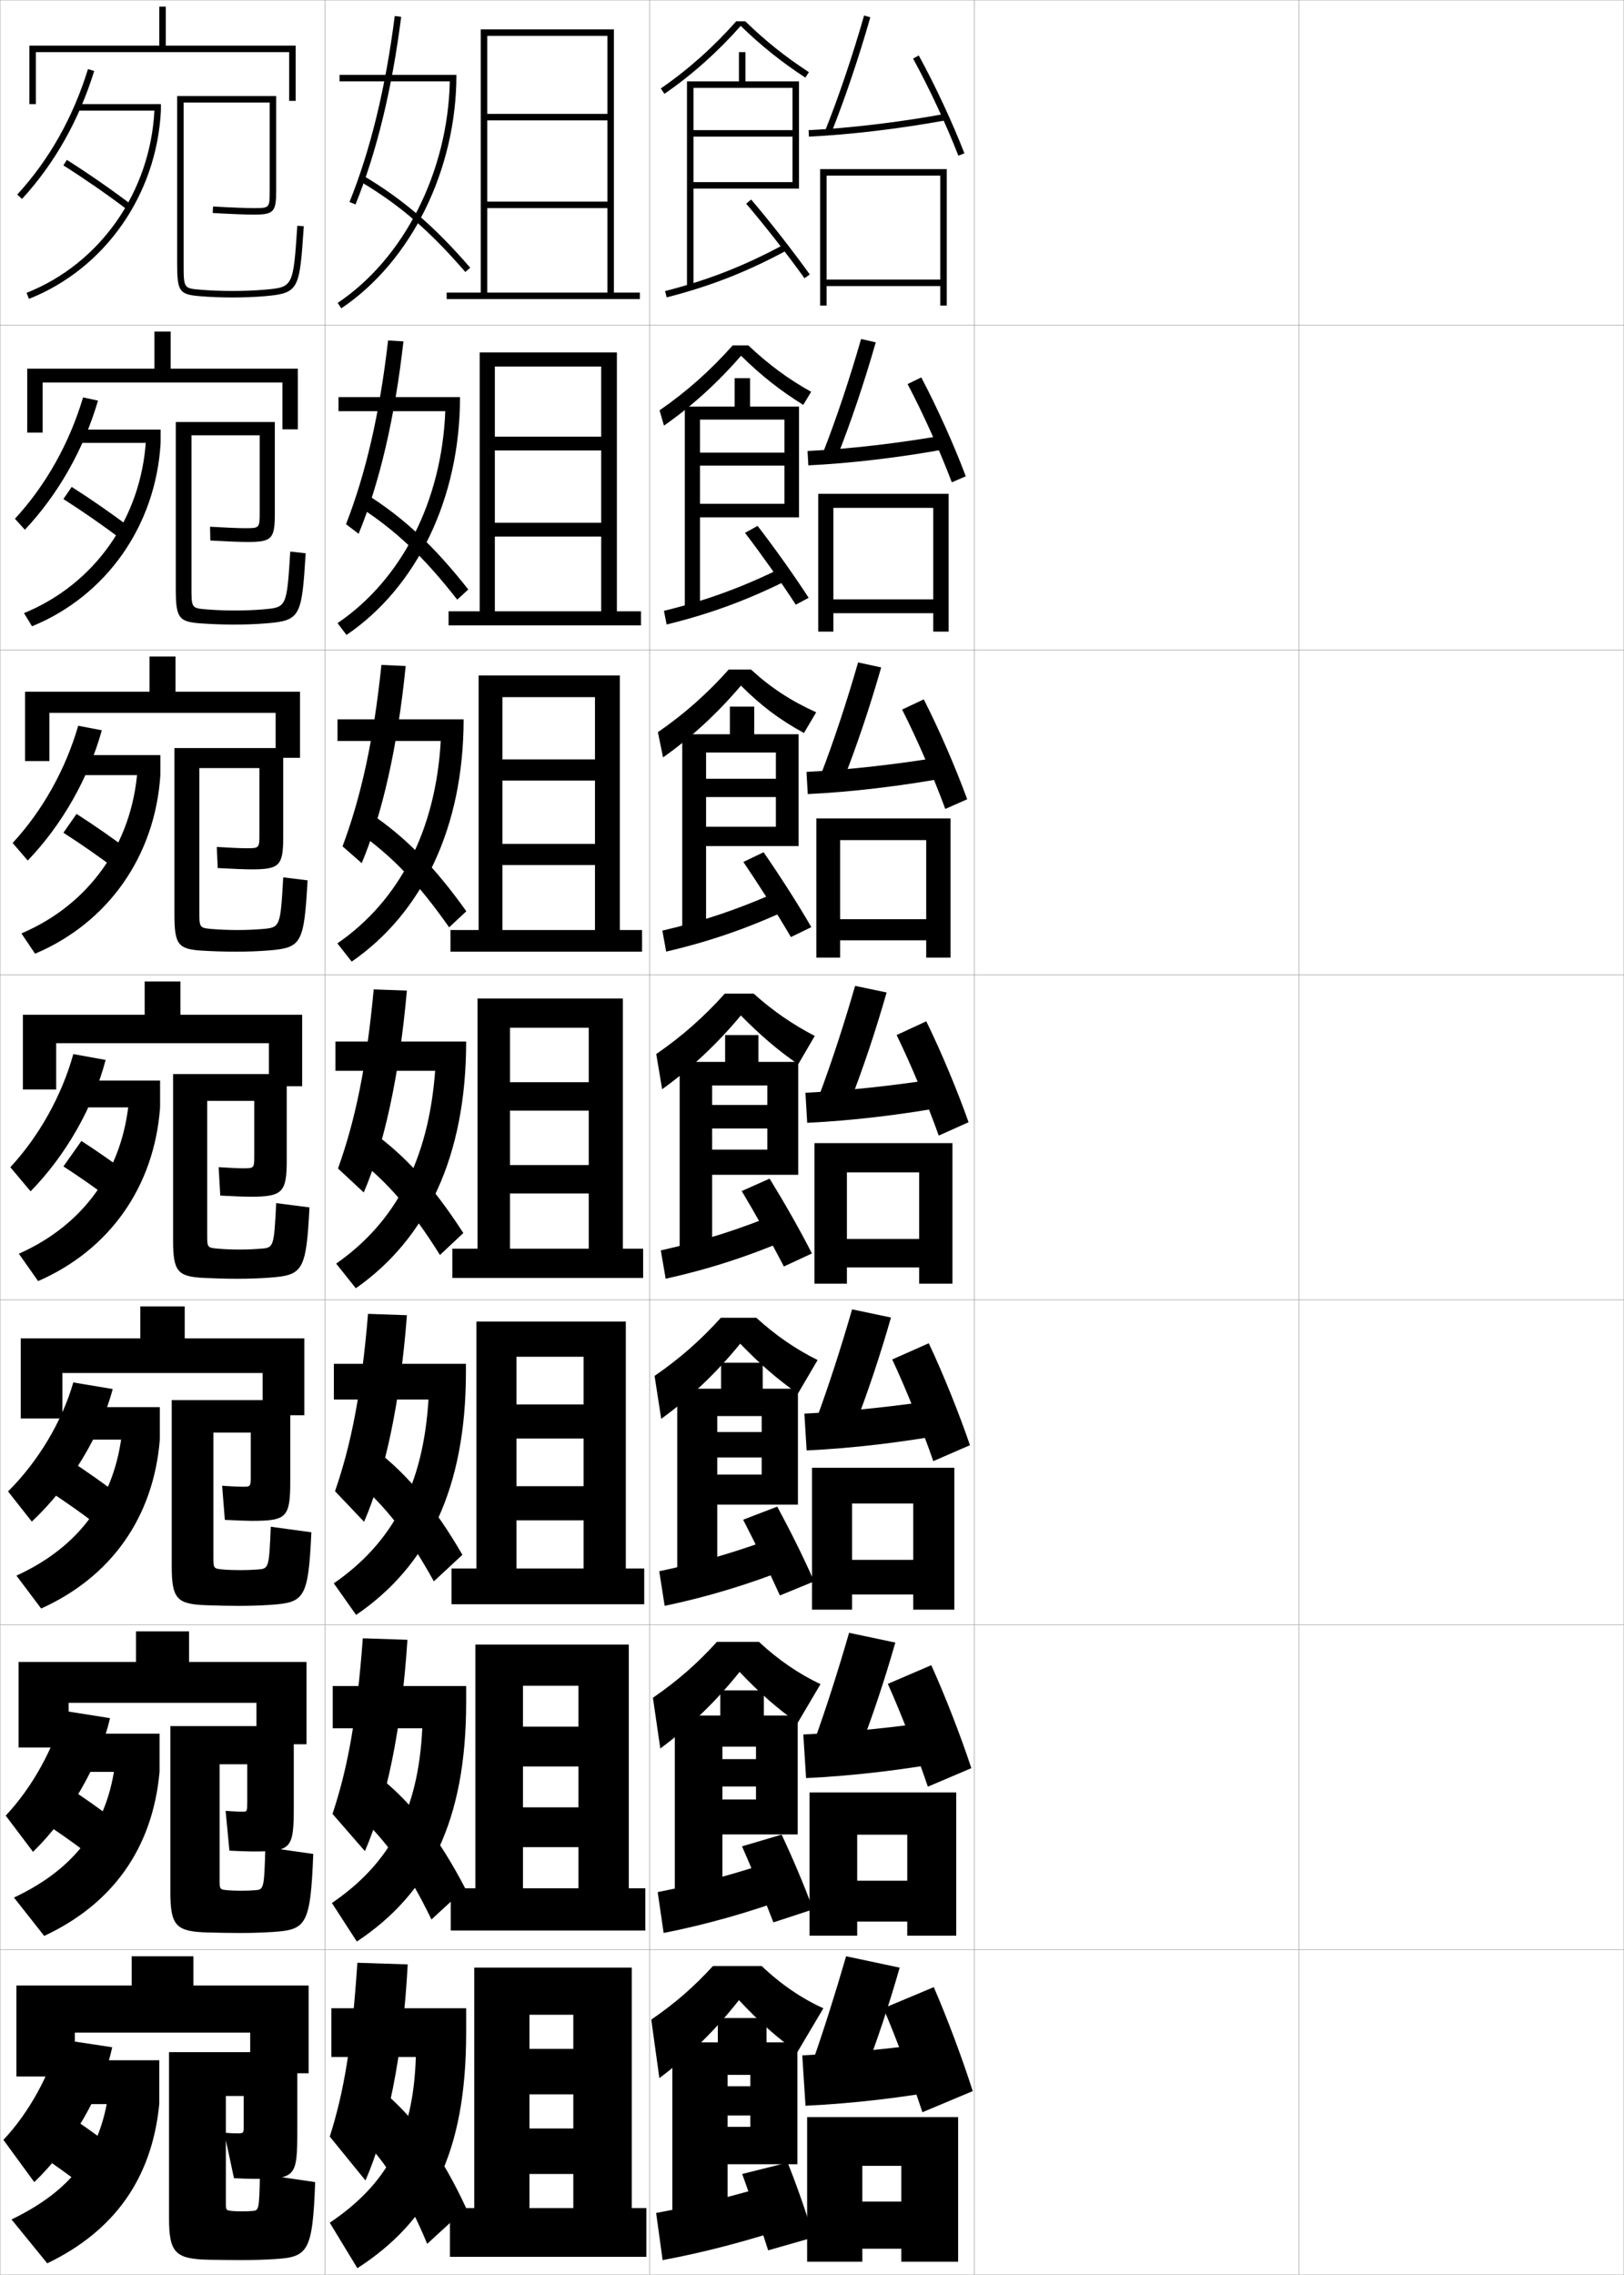 <?xml version="1.0" encoding="utf-8"?>
<!-- Generator: Adobe Illustrator 11 Build 225, SVG Export Plug-In . SVG Version: 6.0.0 Build 78)  -->
<!DOCTYPE svg PUBLIC "-//W3C//DTD SVG 1.0//EN"    "http://www.w3.org/TR/2001/REC-SVG-20010904/DTD/svg10.dtd">
<svg  xmlns="http://www.w3.org/2000/svg" xmlns:xlink="http://www.w3.org/1999/xlink" xmlns:a="http://ns.adobe.com/AdobeSVGViewerExtensions/3.0/"
	 width="500.1" height="700.1" viewBox="0 0 500.1 700.1"
	 overflow="visible" enable-background="new 0 0 500.1 700.1" xml:space="preserve">
		<g id="glyphs">
			<g>
				<rect x="0.05" y="0.05" fill="none" stroke="#999999" stroke-width="0.1" width="100" height="100"/> 
				<rect x="0.05" y="100.05" fill="none" stroke="#999999" stroke-width="0.1" width="100" height="100"/> 
				<rect x="0.05" y="200.05" fill="none" stroke="#999999" stroke-width="0.1" width="100" height="100"/> 
				<rect x="0.05" y="300.05" fill="none" stroke="#999999" stroke-width="0.1" width="100" height="100"/> 
				<rect x="0.05" y="400.05" fill="none" stroke="#999999" stroke-width="0.1" width="100" height="100"/> 
				<rect x="0.05" y="500.05" fill="none" stroke="#999999" stroke-width="0.1" width="100" height="100"/> 
				<rect x="0.05" y="600.05" fill="none" stroke="#999999" stroke-width="0.1" width="100" height="100"/> 
				<rect x="100.05" y="0.05" fill="none" stroke="#999999" stroke-width="0.1" width="100" height="100"/> 
				<rect x="100.05" y="100.05" fill="none" stroke="#999999" stroke-width="0.1" width="100" height="100"/> 
				<rect x="100.05" y="200.05" fill="none" stroke="#999999" stroke-width="0.1" width="100" height="100"/> 
				<rect x="100.05" y="300.05" fill="none" stroke="#999999" stroke-width="0.1" width="100" height="100"/> 
				<rect x="100.05" y="400.05" fill="none" stroke="#999999" stroke-width="0.1" width="100" height="100"/> 
				<rect x="100.05" y="500.05" fill="none" stroke="#999999" stroke-width="0.1" width="100" height="100"/> 
				<rect x="100.05" y="600.05" fill="none" stroke="#999999" stroke-width="0.1" width="100" height="100"/> 
				<rect x="200.05" y="0.05" fill="none" stroke="#999999" stroke-width="0.1" width="100" height="100"/> 
				<rect x="200.05" y="100.05" fill="none" stroke="#999999" stroke-width="0.1" width="100" height="100"/> 
				<rect x="200.05" y="200.05" fill="none" stroke="#999999" stroke-width="0.1" width="100" height="100"/> 
				<rect x="200.05" y="300.05" fill="none" stroke="#999999" stroke-width="0.1" width="100" height="100"/> 
				<rect x="200.05" y="400.05" fill="none" stroke="#999999" stroke-width="0.1" width="100" height="100"/> 
				<rect x="200.05" y="500.05" fill="none" stroke="#999999" stroke-width="0.1" width="100" height="100"/> 
				<rect x="200.05" y="600.05" fill="none" stroke="#999999" stroke-width="0.1" width="100" height="100"/> 
				<rect x="300.05" y="0.05" fill="none" stroke="#999999" stroke-width="0.1" width="100" height="100"/> 
				<rect x="300.05" y="100.05" fill="none" stroke="#999999" stroke-width="0.1" width="100" height="100"/> 
				<rect x="300.05" y="200.05" fill="none" stroke="#999999" stroke-width="0.1" width="100" height="100"/> 
				<rect x="300.05" y="300.05" fill="none" stroke="#999999" stroke-width="0.1" width="100" height="100"/> 
				<rect x="300.05" y="400.05" fill="none" stroke="#999999" stroke-width="0.1" width="100" height="100"/> 
				<rect x="300.05" y="500.05" fill="none" stroke="#999999" stroke-width="0.1" width="100" height="100"/> 
				<rect x="300.05" y="600.05" fill="none" stroke="#999999" stroke-width="0.1" width="100" height="100"/> 
				<rect x="400.05" y="0.05" fill="none" stroke="#999999" stroke-width="0.1" width="100" height="100"/> 
				<rect x="400.05" y="100.05" fill="none" stroke="#999999" stroke-width="0.1" width="100" height="100"/> 
				<rect x="400.05" y="200.05" fill="none" stroke="#999999" stroke-width="0.1" width="100" height="100"/> 
				<rect x="400.05" y="300.05" fill="none" stroke="#999999" stroke-width="0.1" width="100" height="100"/> 
				<rect x="400.05" y="400.05" fill="none" stroke="#999999" stroke-width="0.1" width="100" height="100"/> 
				<rect x="400.05" y="500.05" fill="none" stroke="#999999" stroke-width="0.1" width="100" height="100"/> 
				<rect x="400.05" y="600.05" fill="none" stroke="#999999" stroke-width="0.1" width="100" height="100"/> 
			</g>
			<g>
				<polygon points="77.05,625.55 77.05,638.05 95.05,638.05 95.05,611.05 
					59.55,611.05 59.55,602.05 40.55,602.05 40.55,611.05 5.05,611.05 
					5.05,639.05 23.05,639.05 23.05,625.55 "/>
				<polygon points="58.216,502.05 41.883,502.05 41.883,511.467 5.716,511.467 
					5.716,537.8 21.133,537.8 21.133,524.05 78.966,524.05 78.966,536.8 
					94.383,536.8 94.383,511.467 58.216,511.467 "/>
				<polygon points="56.883,402.05 43.216,402.05 43.216,411.883 6.383,411.883 
					6.383,436.55 19.216,436.55 19.216,422.55 80.883,422.55 80.883,435.55 
					93.716,435.55 93.716,411.883 56.883,411.883 "/>
				<polygon points="7.05,312.3 7.05,335.3 17.3,335.3 17.3,321.05 
					82.8,321.05 82.8,334.3 93.05,334.3 93.05,312.3 55.55,312.3 
					55.55,302.05 44.55,302.05 44.55,312.3 "/>
				<polygon points="54.049,202.05 46.05,202.05 46.05,212.883 7.716,212.883 
					7.716,234.216 15.216,234.216 15.216,219.383 84.883,219.383 84.883,233.216 
					92.383,233.216 92.383,212.883 54.049,212.883 "/>
				<polygon points="52.55,102.05 47.55,102.05 47.55,113.466 8.383,113.466 
					8.383,133.133 13.133,133.133 13.133,117.716 86.967,117.716 86.967,132.133 
					91.716,132.133 91.716,113.466 52.55,113.466 "/>
				<polygon points="51.05,14.05 51.05,2.05 49.05,2.05 49.05,14.05 9.05,14.05 
					9.05,32.05 11.05,32.05 11.05,16.05 89.05,16.05 89.05,31.05 
					91.05,31.05 91.05,14.05 "/>
			</g>
			<g>
				<path d="M13.55,664.05c3.47,2.325,7.153,4.957,10.5,7.5l9-12
					c-3.242-2.459-6.848-5.046-10.5-7.5L13.55,664.05z"/>
				<path d="M14.544,561.606c3.962,2.615,8.212,5.625,11.988,8.492L34.4,559.5
					c-3.696-2.803-7.89-5.781-12.012-8.509L14.544,561.606z"/>
				<path d="M15.538,459.164c4.455,2.903,9.271,6.293,13.477,9.484l6.736-9.198
					c-4.15-3.146-8.932-6.517-13.523-9.517L15.538,459.164z"/>
			</g>
			<g>
				<path d="M19.516,50.896c6.424,4.06,13.506,8.963,19.431,13.451l1.207-1.594
					c-5.967-4.521-13.1-9.459-19.569-13.549L19.516,50.896z"/>
				<path d="M19.521,153.587c5.931,3.771,12.447,8.296,17.942,12.46l2.672-3.662
					c-5.513-4.178-12.058-8.724-18.058-12.541L19.521,153.587z"/>
				<path d="M19.527,256.28c5.439,3.481,11.389,7.627,16.454,11.467l4.138-5.729
					c-5.059-3.834-11.015-7.988-16.546-11.533L19.527,256.28z"/>
				<path d="M19.532,358.973c4.947,3.192,10.33,6.96,14.966,10.476l5.604-7.797
					c-4.604-3.49-9.974-7.252-15.034-10.524L19.532,358.973z"/>
			</g>
			<g>
				<path d="M34.55,630.05c-2.979,14.095-12.521,30.513-24,41.5l-9.5-13
					c7.861-8.286,14.599-20.555,17-31L34.55,630.05z"/>
				<rect x="19.05" y="634.05" width="30" height="13.5"/> 
				<path d="M3.55,683.05c18.107-8.754,27.309-20.335,29.893-39l15.607,3.5
					c-2.283,22.988-13.891,39.072-34.5,49L3.55,683.05z"/>
			</g>
			<g>
				<path d="M33.875,528.765c-3.264,14.276-12.462,30.167-23.703,41.147l-8.413-11.143
					C9.953,550.077,16.788,537.688,19.557,526.5L33.875,528.765z"/>
				<rect x="19.883" y="533.55" width="29.25" height="11.75"/> 
				<path d="M4.303,583.978C23.031,575.188,33.193,561.862,35.543,542.116l13.589,3.184
					c-2.12,23.479-14.451,40.671-35.522,50.487L4.303,583.978z"/>
			</g>
			<g>
				<path d="M34.702,427.48c-3.777,14.458-13.198,29.82-24.906,40.794l-7.324-9.284
					c9.212-9.1,16.705-21.609,20.094-33.539L34.702,427.48z"/>
				<rect x="20.716" y="433.049" width="28.5" height="10"/> 
				<path d="M5.056,484.906c19.351-8.827,30.472-23.896,32.59-44.724l11.571,2.866
					c-1.956,23.971-15.01,42.271-36.544,51.977L5.056,484.906z"/>
			</g>
			<g>
				<g>
					<path d="M5.313,59.873l1.473,1.354c10.053-10.947,17.527-24.197,22.219-39.382
						l-1.91-0.59C22.491,36.153,15.163,49.146,5.313,59.873z"/>
					<rect x="24.05" y="32.05" width="25.5" height="2"/> 
					<path d="M8.182,90.12l0.736,1.859c23.382-9.259,39.33-31.997,40.632-57.93
						l-1.998-0.1C46.29,59.102,30.837,81.148,8.182,90.12z"/>
				</g>
				<g>
					<path d="M30.179,123.295c-4.406,15.003-12.225,28.781-22.516,39.735l-3.061-3.377
						c9.518-10.321,16.748-23.193,20.984-37.349L30.179,123.295z"/>
					<rect x="23.216" y="132.216" width="26.25" height="4.083"/> 
					<path d="M7.39,188.691c21.761-8.935,36.09-29.238,37.56-53.309l4.516,0.917
						c-1.465,25.442-16.69,47.071-39.61,56.442L7.39,188.691z"/>
				</g>
				<g>
					<path d="M31.354,224.747c-4.121,14.821-12.285,29.127-22.812,40.087l-4.649-5.402
						c9.187-9.913,16.318-22.665,20.188-36.079L31.354,224.747z"/>
					<rect x="22.383" y="232.383" width="27" height="6.167"/> 
					<path d="M6.6,287.263c20.867-8.899,34.072-27.458,35.749-50.446l7.035,1.733
						c-1.629,24.952-16.13,45.471-38.588,54.953L6.6,287.263z"/>
				</g>
				<g>
					<path d="M32.527,326.197c-3.835,14.64-12.344,29.474-23.109,40.44l-6.236-7.426
						c8.855-9.507,15.888-22.138,19.391-34.81L32.527,326.197z"/>
					<rect x="21.55" y="332.55" width="27.75" height="8.25"/> 
					<path d="M5.809,385.835C25.781,376.972,37.862,360.158,39.747,338.25l9.553,2.55
						c-1.793,24.461-15.57,43.871-37.566,53.465L5.809,385.835z"/>
				</g>
			</g>
			<g>
				<polygon points="137.55,90.05 137.55,92.05 197.05,92.05 197.05,90.05 
					189.05,90.05 189.05,9.05 148.05,9.05 148.05,90.05 150.05,90.05 
					150.05,11.05 187.05,11.05 187.05,35.05 150.05,35.05 150.05,37.05 
					187.05,37.05 187.05,62.05 150.05,62.05 150.05,64.05 187.05,64.05 
					187.05,90.05 "/>
				<polygon points="197.383,192.466 197.383,188.133 189.966,188.133 189.966,108.466 
					147.716,108.466 147.716,188.133 152.383,188.133 152.383,112.8 185.133,112.8 
					185.133,134.383 152.383,134.383 152.383,138.633 185.133,138.633 185.133,160.883 
					152.383,160.883 152.383,165.133 185.133,165.133 185.133,188.133 138.133,188.133 
					138.133,192.466 "/>
				<polygon points="197.716,292.883 197.716,286.216 190.883,286.216 190.883,207.883 
					147.383,207.883 147.383,286.216 154.716,286.216 154.716,214.55 183.217,214.55 
					183.217,233.717 154.716,233.717 154.716,240.216 183.217,240.216 183.217,259.716 
					154.716,259.716 154.716,266.216 183.217,266.216 183.217,286.216 138.717,286.216 
					138.717,292.883 "/>
				<polygon points="198.05,393.3 198.05,384.3 191.8,384.3 191.8,307.3 
					147.05,307.3 147.05,384.3 157.05,384.3 157.05,316.3 181.3,316.3 
					181.3,333.05 157.05,333.05 157.05,341.8 181.3,341.8 181.3,358.55 
					157.05,358.55 157.05,367.3 181.3,367.3 181.3,384.3 139.3,384.3 
					139.3,393.3 "/>
				<polygon points="198.383,493.716 198.383,482.716 192.716,482.716 192.716,406.717 
					146.716,406.717 146.716,482.716 159.05,482.716 159.05,417.55 179.716,417.55 
					179.716,432.216 159.05,432.216 159.05,442.717 179.716,442.717 179.716,457.383 
					159.05,457.383 159.05,467.883 179.716,467.883 179.716,482.716 139.049,482.716 
					139.049,493.716 "/>
				<polygon points="198.716,594.133 198.716,581.133 193.633,581.133 193.633,506.133 
					146.383,506.133 146.383,581.133 161.05,581.133 161.05,518.8 178.133,518.8 
					178.133,531.383 161.05,531.383 161.05,543.633 178.133,543.633 178.133,556.217 
					161.05,556.217 161.05,568.467 178.133,568.467 178.133,581.133 138.8,581.133 
					138.8,594.133 "/>
				<polygon points="199.05,694.55 199.05,679.55 194.55,679.55 194.55,605.55 
					146.05,605.55 146.05,679.55 163.05,679.55 163.05,620.05 176.55,620.05 
					176.55,630.55 163.05,630.55 163.05,644.55 176.55,644.55 176.55,655.05 
					163.05,655.05 163.05,669.05 176.55,669.05 176.55,679.55 138.55,679.55 
					138.55,694.55 "/>
			</g>
			<g>
				<path d="M102.05,618.05v15h26c-0.75,24.681-9.077,39.263-26.5,51l8.5,14
					c22.659-14.653,33.5-35.456,33.5-72.5v-7.5H102.05z"/>
				<path d="M110.05,604.05c-1.688,25.396-4.144,39.781-8.5,53.5l11,13.5
					c6.655-15.316,11.534-38.328,13-66.5L110.05,604.05z"/>
				<path d="M111.05,657.55c8.075,8.249,14.346,18.21,20.5,33l12-11
					c-7.207-15.57-15.163-26.737-24-34.5L111.05,657.55z"/>
			</g>
			<g>
				<path d="M102.466,518.883v13h27.568c-1.19,25.652-10.139,41.71-27.828,53.778
					l7.685,11.86c22.341-14.82,33.659-37.146,33.659-73.639v-5H102.466z"/>
				<path d="M102.396,558.237l9.975,11.458c6.489-14.983,11.331-37.391,13.095-65.042
					l-13.739-0.458C109.867,529.037,107.069,544.154,102.396,558.237z"/>
				<path d="M110.401,558.602c8.755,8.081,15.487,17.681,22.46,32.133l10.398-9.586
					c-7.851-15.104-16.062-25.771-25.457-33.45L110.401,558.602z"/>
			</g>
			<g>
				<path d="M102.811,419.717v11h29.135c-1.631,26.624-11.202,44.155-29.156,56.557
					l6.871,9.721c22.022-14.988,33.816-38.837,33.816-74.777v-2.5H102.811z"/>
				<path d="M103.168,458.925l8.951,9.417c6.321-14.652,11.127-36.453,13.189-63.584
					l-11.978-0.416C111.3,428.628,108.159,444.478,103.168,458.925z"/>
				<path d="M109.18,455.403c9.434,7.913,16.628,17.151,24.419,31.266l8.796-8.171
					c-8.494-14.637-16.961-24.806-26.915-32.401L109.18,455.403z"/>
			</g>
			<g>
				<g>
					<path d="M140.55,23.05h-36v2h33.968c-0.614,27.844-14.025,54.438-34.53,68.172
						l1.113,1.662C126.636,80.459,140.55,52.263,140.55,23.05L140.55,23.05z"/>
					<path d="M107.623,62.175l1.854,0.75c6.508-16.078,11.24-35.508,14.065-57.749
						l-1.984-0.252C118.754,26.994,114.065,46.257,107.623,62.175z"/>
					<path d="M111.038,55.909c12.149,7.24,21.193,15.033,32.256,27.796l1.512-1.311
						C133.736,69.626,124.25,61.454,112.062,54.19L111.038,55.909z"/>
				</g>
				<g>
					<path d="M141.659,122.216h-37.417v4.333h32.879
						c-1.1,27.762-13.438,51.826-33.181,65.227l2.761,3.635
						C128.292,180.743,141.659,153.488,141.659,122.216L141.659,122.216z"/>
					<path d="M106.554,161.32l3.877,2.958c6.391-15.492,11.135-35.51,13.805-59.208
						l-4.728-0.293C116.904,127.402,112.618,145.771,106.554,161.32z"/>
					<path d="M110.502,155.883c11.471,7.408,20.052,15.562,30.297,28.663l3.406-3.125
						c-10.425-13.235-19.657-21.907-31.286-29.254L110.502,155.883z"/>
				</g>
				<g>
					<path d="M142.768,221.383h-38.833v6.667h31.791
						c-1.585,27.679-12.852,49.214-31.833,62.281l4.409,5.607
						C129.949,281.026,142.768,254.713,142.768,221.383L142.768,221.383z"/>
					<path d="M105.483,260.466l5.902,5.167c6.272-14.905,11.029-35.512,13.544-60.666
						l-7.473-0.334C115.054,227.811,111.169,245.286,105.483,260.466z"/>
					<path d="M109.967,255.856c10.792,7.577,18.911,16.092,28.338,29.531l5.3-4.94
						c-9.782-13.703-18.758-22.874-29.83-30.303L109.967,255.856z"/>
				</g>
				<g>
					<path d="M143.55,320.55h-40.25v9h30.703c-2.071,27.597-12.265,46.603-30.484,59.336
						l6.057,7.58C131.279,381.311,143.55,355.938,143.55,320.55L143.55,320.55z"/>
					<path d="M104.087,359.612l7.926,7.375c6.154-14.319,10.924-35.515,13.283-62.125
						l-10.217-0.375C112.878,328.22,109.395,344.801,104.087,359.612z"/>
					<path d="M109.104,355.83c10.113,7.745,17.77,16.622,26.379,30.398l7.194-6.756
						c-9.138-14.17-17.859-23.84-28.372-31.353L109.104,355.83z"/>
				</g>
			</g>
			<path d="M56.55,31.55h26.5v27c0,5.5,0,5.5-5,5.5c-2.358,0-7.01-0.187-12.442-0.498
				l-0.115,1.996c5.469,0.314,10.163,0.502,12.558,0.502c6.28,0,7-0.771,7-7.5v-29h-30.5
				v51.5c0,8.621,0.646,9.564,6.916,10.096c3.052,0.261,6.633,0.404,10.084,0.404
				c3.648,0,7.042-0.136,10.088-0.404c10.525-0.928,10.604-2.092,11.91-21.528
				l-1.996-0.135c-1.27,18.894-1.27,18.894-10.09,19.671
				c-2.987,0.263-6.322,0.396-9.912,0.396c-3.396,0-6.917-0.141-9.915-0.396
				c-5.085-0.432-5.085-0.432-5.085-8.104V31.55z"/>
			<path d="M58.966,133.966h21v23.583c0,4.995-0.005,5-4.5,5
				c-2.088,0-5.932-0.162-10.785-0.448l0.09,4.248
				c4.86,0.274,9.328,0.452,11.465,0.452c7.479,0,8.397-0.94,8.397-8.75v-28.167
				h-30.5v51.417c0,8.984,0.94,10.076,7.847,10.563
				c2.996,0.221,6.77,0.354,10.07,0.354c3.639,0,7.053-0.133,10.073-0.387
				c10.392-0.874,10.806-2.059,12.009-21.557l-4.747-0.529
				c-1.075,17.146-1.101,17.17-8.325,17.792
				c-2.65,0.226-5.585,0.347-8.76,0.347c-3.041,0-6.146-0.125-8.763-0.347
				c-4.564-0.387-4.571-0.393-4.571-6.833V133.966z"/>
			<path d="M61.383,236.383h18.5v20.167c0,4.491-0.011,4.5-4,4.5
				c-1.817,0-4.854-0.138-9.128-0.399l0.295,6.499
				c4.252,0.234,8.492,0.401,10.372,0.401c8.678,0,9.794-1.108,9.794-10.001
				v-27.333h-33.5v51.333c0,9.348,1.234,10.588,8.777,11.03
				c2.941,0.181,6.906,0.303,10.057,0.303c3.63,0,7.063-0.13,10.059-0.369
				c10.26-0.819,11.008-2.026,12.106-21.586l-7.497-0.923
				c-0.88,15.398-0.931,15.446-6.561,15.914
				c-2.312,0.189-4.848,0.297-7.607,0.297c-2.686,0-5.376-0.11-7.609-0.297
				c-4.045-0.342-4.058-0.354-4.058-5.562V236.383z"/>
			<path d="M95.299,371.583l-10.248-1.316c-0.685,13.65-0.761,13.723-4.795,14.035
				c-1.975,0.152-4.11,0.248-6.456,0.248c-2.33,0-4.605-0.095-6.457-0.248
				c-3.523-0.297-3.543-0.316-3.543-4.292v-41.21h14.5v16.75c0,3.986-0.016,4-3.5,4
				c-1.547,0-3.775-0.113-7.471-0.35l0.5,8.75c3.644,0.194,7.656,0.352,9.279,0.352
				c9.877,0,11.191-1.277,11.191-11.252v-26.5h-35v51.25
				c0,9.711,1.528,11.1,9.708,11.498c2.885,0.141,7.042,0.252,10.042,0.252
				c3.621,0,7.074-0.127,10.044-0.352C93.221,392.433,94.305,391.204,95.299,371.583z"
				/>
			<path d="M95.883,471.571l-12.499-1.711c-0.537,12.837-0.603,12.898-4.03,13.158
				c-1.637,0.123-3.372,0.197-5.304,0.197c-1.975,0-3.836-0.07-5.305-0.197
				c-3.002-0.27-3.028-0.295-3.028-3.689v-38.445h11.5v13.166c0,3.481-0.021,3.5-2.5,3.5
				c-1.276,0-3.198-0.089-6.313-0.3l0.833,10.5
				c3.033,0.162,6.819,0.302,8.187,0.302c10.944,0,11.961-0.98,11.961-12.502
				v-24.666H52.883v51.166c0,10.08,1.655,11.633,10.64,11.965
				c2.828,0.111,7.178,0.201,10.027,0.201c3.612,0,7.085-0.123,10.029-0.334
				C93.741,493.157,94.961,491.866,95.883,471.571z"/>
			<path d="M96.466,570.561l-14.749-2.105c-0.39,13.022-0.444,13.072-3.265,13.279
				c-1.299,0.096-2.635,0.148-4.152,0.148c-1.619,0-3.066-0.046-4.152-0.148
				c-2.479-0.24-2.514-0.273-2.514-3.085v-35.683h8.5v11.583c0,2.977-0.026,3-1.5,3
				c-1.006,0-2.621-0.064-5.157-0.25l1.167,12.25c2.424,0.13,5.983,0.251,7.093,0.251
				c12.014,0,12.73-0.682,12.73-13.751v-24.833H52.466v51.083
				c0,10.449,1.782,12.165,11.57,12.433c2.772,0.08,7.314,0.15,10.014,0.15
				c3.604,0,7.096-0.121,10.015-0.316C94.263,593.883,95.618,592.529,96.466,570.561z"
				/>
			<path d="M52.05,682.55c0,10.818,1.908,12.697,12.5,12.9
				c2.717,0.05,7.452,0.1,10,0.1c3.594,0,7.107-0.119,10-0.3
				c10.233-0.642,11.725-2.059,12.5-23.7l-17-2.5c-0.241,11.208-0.286,11.247-2.5,11.4
				c-0.961,0.068-1.897,0.1-3,0.1c-1.265,0-2.298-0.022-3-0.1
				c-1.958-0.211-2-0.252-2-2.48v-32.92h5.5v9c0,2.473-0.031,2.5-2,2.5
				c-0.734,0-2.042-0.04-4-0.2l3,14c1.814,0.098,5.147,0.2,6,0.2
				c13.083,0,13.5-0.383,13.5-15v-24h-39.5V682.55z"/>
			<g>
				<g>
					<path d="M266.05,638.55c3.875-10.016,7.617-21.173,11-33l-16.5-3.5
						c-3.31,11.427-7.005,23.117-10.5,33L266.05,638.55z"/>
					<path d="M292.05,628.05c-15.826,2.271-30.748,3.773-45,4.5l1,15.5
						c14.689-0.702,30.09-2.46,46.5-5.5L292.05,628.05z"/>
					<path d="M287.55,611.55l-15.5,6.5c4.003,9.354,8.736,22.092,12,32l15.5-6.5
						C296.448,633.81,291.666,620.983,287.55,611.55z"/>
					<polygon points="248.55,651.55 248.55,696.05 265.55,696.05 265.55,666.55 
						277.55,666.55 277.55,677.55 265.55,677.55 265.55,692.05 277.55,692.05 
						277.55,696.05 295.05,696.05 295.05,651.55 "/>
				</g>
				<g>
					<path d="M264.538,538.944c3.932-10.106,7.762-21.511,11.172-33.433l-14.237-3.008
						c-3.346,11.577-7.133,23.414-10.745,33.4L264.538,538.944z"/>
					<path d="M247.375,533.8l0.849,13.416c14.342-0.684,29.736-2.453,45.772-5.419
						l-2.143-12.578C276.317,531.54,261.339,533.096,247.375,533.8z"/>
					<path d="M273.403,518.213c4.16,9.296,8.995,21.819,12.324,31.647l13.395-5.704
						c-3.199-9.701-8.082-22.313-12.343-31.687L273.403,518.213z"/>
					<polygon points="279.383,578.8 263.966,578.8 263.966,591.383 279.383,591.383 
						279.383,595.716 294.467,595.716 294.467,551.633 249.3,551.633 249.3,595.716 
						263.966,595.716 263.966,564.633 279.383,564.633 "/>
				</g>
				<g>
					<path d="M263.026,439.34c3.988-10.197,7.907-21.85,11.344-33.865l-11.974-2.517
						c-3.382,11.728-7.263,23.712-10.99,33.802L263.026,439.34z"/>
					<path d="M247.701,435.05l0.698,11.333c13.996-0.666,29.38-2.447,45.044-5.338
						l-1.787-10.656C276.41,432.761,261.376,434.369,247.701,435.05z"/>
					<path d="M274.758,418.377c4.317,9.237,9.254,21.546,12.647,31.293l11.289-4.907
						c-3.296-9.661-8.28-22.06-12.686-31.373L274.758,418.377z"/>
					<polygon points="281.217,480.05 262.383,480.05 262.383,490.717 281.217,490.717 
						281.217,495.383 293.883,495.383 293.883,451.717 250.05,451.717 250.05,495.383 
						262.383,495.383 262.383,462.717 281.217,462.717 "/>
				</g>
				<g>
					<path d="M261.515,339.735c4.045-10.289,8.053-22.188,11.516-34.298l-9.711-2.025
						c-3.418,11.878-7.391,24.01-11.234,34.202L261.515,339.735z"/>
					<path d="M248.026,336.3l0.547,9.25c13.648-0.648,29.026-2.441,44.316-5.258
						l-1.43-8.734C276.504,333.981,261.413,335.642,248.026,336.3z"/>
					<path d="M276.111,318.54c4.475,9.18,9.513,21.273,12.972,30.94l9.184-4.111
						c-3.394-9.622-8.479-21.806-13.028-31.06L276.111,318.54z"/>
					<polygon points="283.05,381.3 260.8,381.3 260.8,390.05 283.05,390.05 
						283.05,395.05 293.3,395.05 293.3,351.8 250.8,351.8 250.8,395.05 
						260.8,395.05 260.8,360.8 283.05,360.8 "/>
				</g>
				<g>
					<path d="M259.669,240.13c4.103-10.38,8.198-22.527,11.688-34.73l-7.115-1.534
						c-3.454,12.028-7.52,24.307-11.479,34.603L259.669,240.13z"/>
					<path d="M248.352,237.55l0.396,6.833c13.301-0.631,28.671-2.436,43.588-5.177
						l-1.073-6.479C276.597,235.202,261.449,236.914,248.352,237.55z"/>
					<path d="M277.798,218.37c4.633,9.121,9.771,21,13.296,30.587l6.745-2.982
						c-3.491-9.583-8.677-21.552-13.371-30.747L277.798,218.37z"/>
					<polygon points="285.217,282.883 258.716,282.883 258.716,289.383 285.217,289.383 
						285.217,294.716 292.716,294.716 292.716,251.883 251.383,251.883 251.383,294.716 
						258.716,294.716 258.716,258.549 285.217,258.549 "/>
				</g>
				<g>
					<path d="M257.824,140.526c4.158-10.472,8.344-22.866,11.859-35.163l-4.518-1.042
						c-3.49,12.179-7.648,24.605-11.724,35.003L257.824,140.526z"/>
					<path d="M248.677,138.8l0.245,4.416c12.954-0.613,28.317-2.429,42.861-5.096
						l-0.717-4.223C276.69,136.422,261.486,138.188,248.677,138.8z"/>
					<path d="M279.485,118.201c4.789,9.063,10.03,20.727,13.62,30.233l4.305-1.852
						c-3.587-9.543-8.873-21.298-13.713-30.433L279.485,118.201z"/>
					<polygon points="287.383,184.466 256.633,184.466 256.633,188.716 287.383,188.716 
						287.383,194.383 292.133,194.383 292.133,151.966 251.967,151.966 251.967,194.383 
						256.633,194.383 256.633,156.3 287.383,156.3 "/>
				</g>
				<g>
					<path d="M254.121,40.179l1.857,0.742c4.216-10.562,8.489-23.204,12.032-35.596
						l-1.922-0.551C262.562,17.104,258.312,29.677,254.121,40.179z"/>
					<path d="M249.003,40.051l0.094,1.998c12.606-0.595,27.963-2.423,42.133-5.016
						l-0.359-1.967C276.784,37.643,261.523,39.46,249.003,40.051z"/>
					<path d="M281.173,18.031c4.946,9.004,10.289,20.453,13.944,29.88l1.865-0.723
						c-3.685-9.504-9.071-21.045-14.056-30.12L281.173,18.031z"/>
					<polygon points="289.55,86.05 254.55,86.05 254.55,88.05 289.55,88.05 
						289.55,94.05 291.55,94.05 291.55,52.05 252.55,52.05 252.55,94.05 
						254.55,94.05 254.55,54.05 289.55,54.05 "/>
				</g>
			</g>
			<g>
				<path d="M226.706,6.55c-6.999,7.926-14.803,14.884-23.223,20.676l1.133,1.648
					c8.516-5.858,16.4-12.903,23.482-20.906
					c6.291,6.104,12.468,11.061,19.904,15.919l1.094-1.674
					c-7.324-4.785-13.409-9.652-19.604-15.663H226.706z"/>
				<polygon points="213.55,27.05 244.05,27.05 244.05,40.05 213.55,40.05 
					213.55,42.05 244.05,42.05 244.05,56.05 213.55,56.05 213.55,58.05 
					246.05,58.05 246.05,25.05 229.55,25.05 229.55,16.05 227.55,16.05 
					227.55,25.05 211.55,25.05 211.55,88.55 213.55,88.55 "/>
				<path d="M204.802,89.581l0.496,1.938c13.533-3.464,24.666-7.826,37.227-14.588
					l-0.949-1.762C229.167,81.85,218.169,86.16,204.802,89.581z"/>
				<path d="M229.789,62.698c5.723,6.71,12.768,15.712,17.948,22.935l1.625-1.166
					c-5.211-7.264-12.296-16.317-18.052-23.066L229.789,62.698z"/>
			</g>
			<g>
				<path d="M228.201,109.481c-7.112,8.214-15.101,15.484-23.735,21.505l-1.361-4.707
					c8.283-5.7,15.699-12.3,22.52-19.979h4.822
					c6.088,5.761,12.243,10.332,19.338,14.279l-2.428,4.028
					C240.366,120.268,234.396,115.583,228.201,109.481z"/>
				<polygon points="241.556,129.133 241.556,139.3 215.555,139.3 215.555,143.3 
					241.556,143.3 241.556,155.05 215.555,155.05 215.555,159.217 246.056,159.217 
					246.056,125.133 230.972,125.133 230.972,116.383 226.222,116.383 226.222,125.133 
					210.889,125.133 210.889,188.3 215.555,188.3 215.555,129.133 "/>
				<path d="M204.454,187.992l0.83,4.198c13.349-3.265,25.012-7.524,37.688-13.906
					l-1.541-3.885C228.964,180.63,217.563,184.779,204.454,187.992z"/>
				<path d="M229.418,163.981c5.007,6.549,11.118,15.148,15.64,22.108l3.959-2.114
					c-4.511-6.969-10.642-15.545-15.722-22.133L229.418,163.981z"/>
			</g>
			<g>
				<path d="M228.171,210.995c-7.144,8.425-15.233,15.92-23.988,22.104l-1.589-7.766
					c8.145-5.609,15.174-11.85,21.815-19.284h6.857
					c5.98,5.512,12.258,9.636,20.073,13.167l-3.762,6.362
					C240.021,221.483,234.268,217.094,228.171,210.995z"/>
				<polygon points="238.928,231.591 238.928,239.675 217.427,239.675 217.427,245.3 
					238.928,245.3 238.928,254.425 217.427,254.425 217.427,260.383 245.928,260.383 
					245.928,225.966 232.261,225.966 232.261,217.466 224.761,217.466 224.761,225.966 
					210.095,225.966 210.095,288.05 217.427,288.05 217.427,231.591 "/>
				<path d="M203.973,286.404l1.165,6.458c13.164-3.065,25.356-7.222,38.15-13.225
					l-2.133-6.008C228.627,279.41,216.826,283.399,203.973,286.404z"/>
				<path d="M228.914,265.265c4.708,6.935,10.395,15.847,14.634,23.123l6.299-3.06
					c-4.186-7.256-9.873-16.07-14.701-23.044L228.914,265.265z"/>
			</g>
			<g>
				<path d="M228.141,312.509c-7.174,8.637-15.367,16.356-24.241,22.703l-1.816-10.824
					c8.007-5.519,14.648-11.4,21.111-18.588h8.893
					c5.873,5.263,12.027,9.501,18.808,13.012l-5.095,8.738
					C239.455,323.15,234.14,318.605,228.141,312.509z"/>
				<polygon points="236.3,334.05 236.3,340.05 219.3,340.05 219.3,347.3 
					236.3,347.3 236.3,353.8 219.3,353.8 219.3,361.55 245.8,361.55 
					245.8,326.8 233.55,326.8 233.55,318.55 223.3,318.55 223.3,326.8 
					209.3,326.8 209.3,387.8 219.3,387.8 219.3,334.05 "/>
				<path d="M203.492,384.815l1.498,8.719c12.98-2.865,25.702-6.92,38.613-12.544
					l-2.725-8.131C228.29,378.189,216.089,382.019,203.492,384.815z"/>
				<path d="M228.41,366.549c4.201,7.047,9.208,15.914,12.976,23.217l8.637-4.007
					c-3.674-7.253-8.661-15.947-13.025-23.033L228.41,366.549z"/>
			</g>
			<g>
				<polygon points="245.717,463.05 245.717,427.384 234.883,427.384 234.883,419.384 
					222.05,419.384 222.05,427.384 208.55,427.384 208.55,487.55 220.883,487.55 
					220.883,435.8 234.55,435.8 234.55,440.716 220.883,440.716 220.883,448.55 
					234.55,448.55 234.55,453.8 220.883,453.8 220.883,463.05 "/>
				<path d="M203.012,483.56l1.665,10.646c12.796-2.666,26.048-6.617,39.076-11.863
					l-3.15-9.92C227.953,477.303,215.352,480.972,203.012,483.56z"/>
				<path d="M228.845,467.698c3.694,7.16,8.022,15.982,11.317,23.312l10.536-4.322
					c-3.162-7.248-7.449-15.822-11.35-23.021L228.845,467.698z"/>
				<path d="M227.944,413.522c-7.205,8.848-15.35,16.605-24.328,23.135l-2.044-13.215
					c7.869-5.428,14.123-10.951,20.407-17.893h10.929
					c5.868,5.369,12.153,9.685,18.871,13.008l-6.062,10.326
					C239.466,424.52,234.078,419.864,227.944,413.522z"/>
			</g>
			<g>
				<path d="M227.747,514.536c-7.235,9.06-15.331,16.854-24.414,23.567l-2.271-15.607
					c7.73-5.337,13.598-10.502,19.703-17.196h12.965
					c5.863,5.477,12.279,9.868,18.936,13.004l-7.031,11.913
					C239.477,525.889,234.017,521.124,227.747,514.536z"/>
				<polygon points="245.634,564.55 245.634,527.967 235.216,527.967 235.216,520.217 
					221.8,520.217 221.8,527.967 207.8,527.967 207.8,587.3 222.466,587.3 
					222.466,537.55 232.8,537.55 232.8,541.383 222.466,541.383 222.466,549.8 
					232.8,549.8 232.8,553.8 222.466,553.8 222.466,564.55 "/>
				<path d="M202.53,582.305l1.833,12.573c12.612-2.466,26.394-6.315,39.538-11.182
					l-3.575-11.71C227.616,576.416,214.614,579.924,202.53,582.305z"/>
				<path d="M228.503,568.216c3.188,7.271,6.837,16.049,9.659,23.406l12.212-4.003
					c-2.649-7.245-6.238-15.699-9.675-23.011L228.503,568.216z"/>
			</g>
			<g>
				<path d="M227.55,615.55c-7.266,9.271-15.312,17.104-24.5,24l-2.5-18
					c7.594-5.245,13.073-10.052,19-16.5h15c5.859,5.583,12.406,10.052,19,13l-8,13.5
					C239.487,627.258,233.956,622.383,227.55,615.55z"/>
				<polygon points="245.55,666.05 245.55,628.55 236.05,628.55 236.05,621.05 
					221.05,621.05 221.05,628.55 207.05,628.55 207.05,687.05 224.05,687.05 
					224.05,638.55 231.05,638.55 231.05,642.05 224.05,642.05 224.05,651.05 
					231.05,651.05 231.05,654.55 224.05,654.55 224.05,666.05 "/>
				<path d="M240.05,671.55c-12.771,3.979-26.173,7.326-38,9.5l2,14.5
					c12.428-2.267,26.738-6.014,40-10.5L240.05,671.55z"/>
				<path d="M242.55,665.55l-14,3.5c2.68,7.384,5.65,16.116,8,23.5l14-4
					C248.412,681.309,245.523,672.975,242.55,665.55z"/>
			</g>
		</g>
	</svg>

